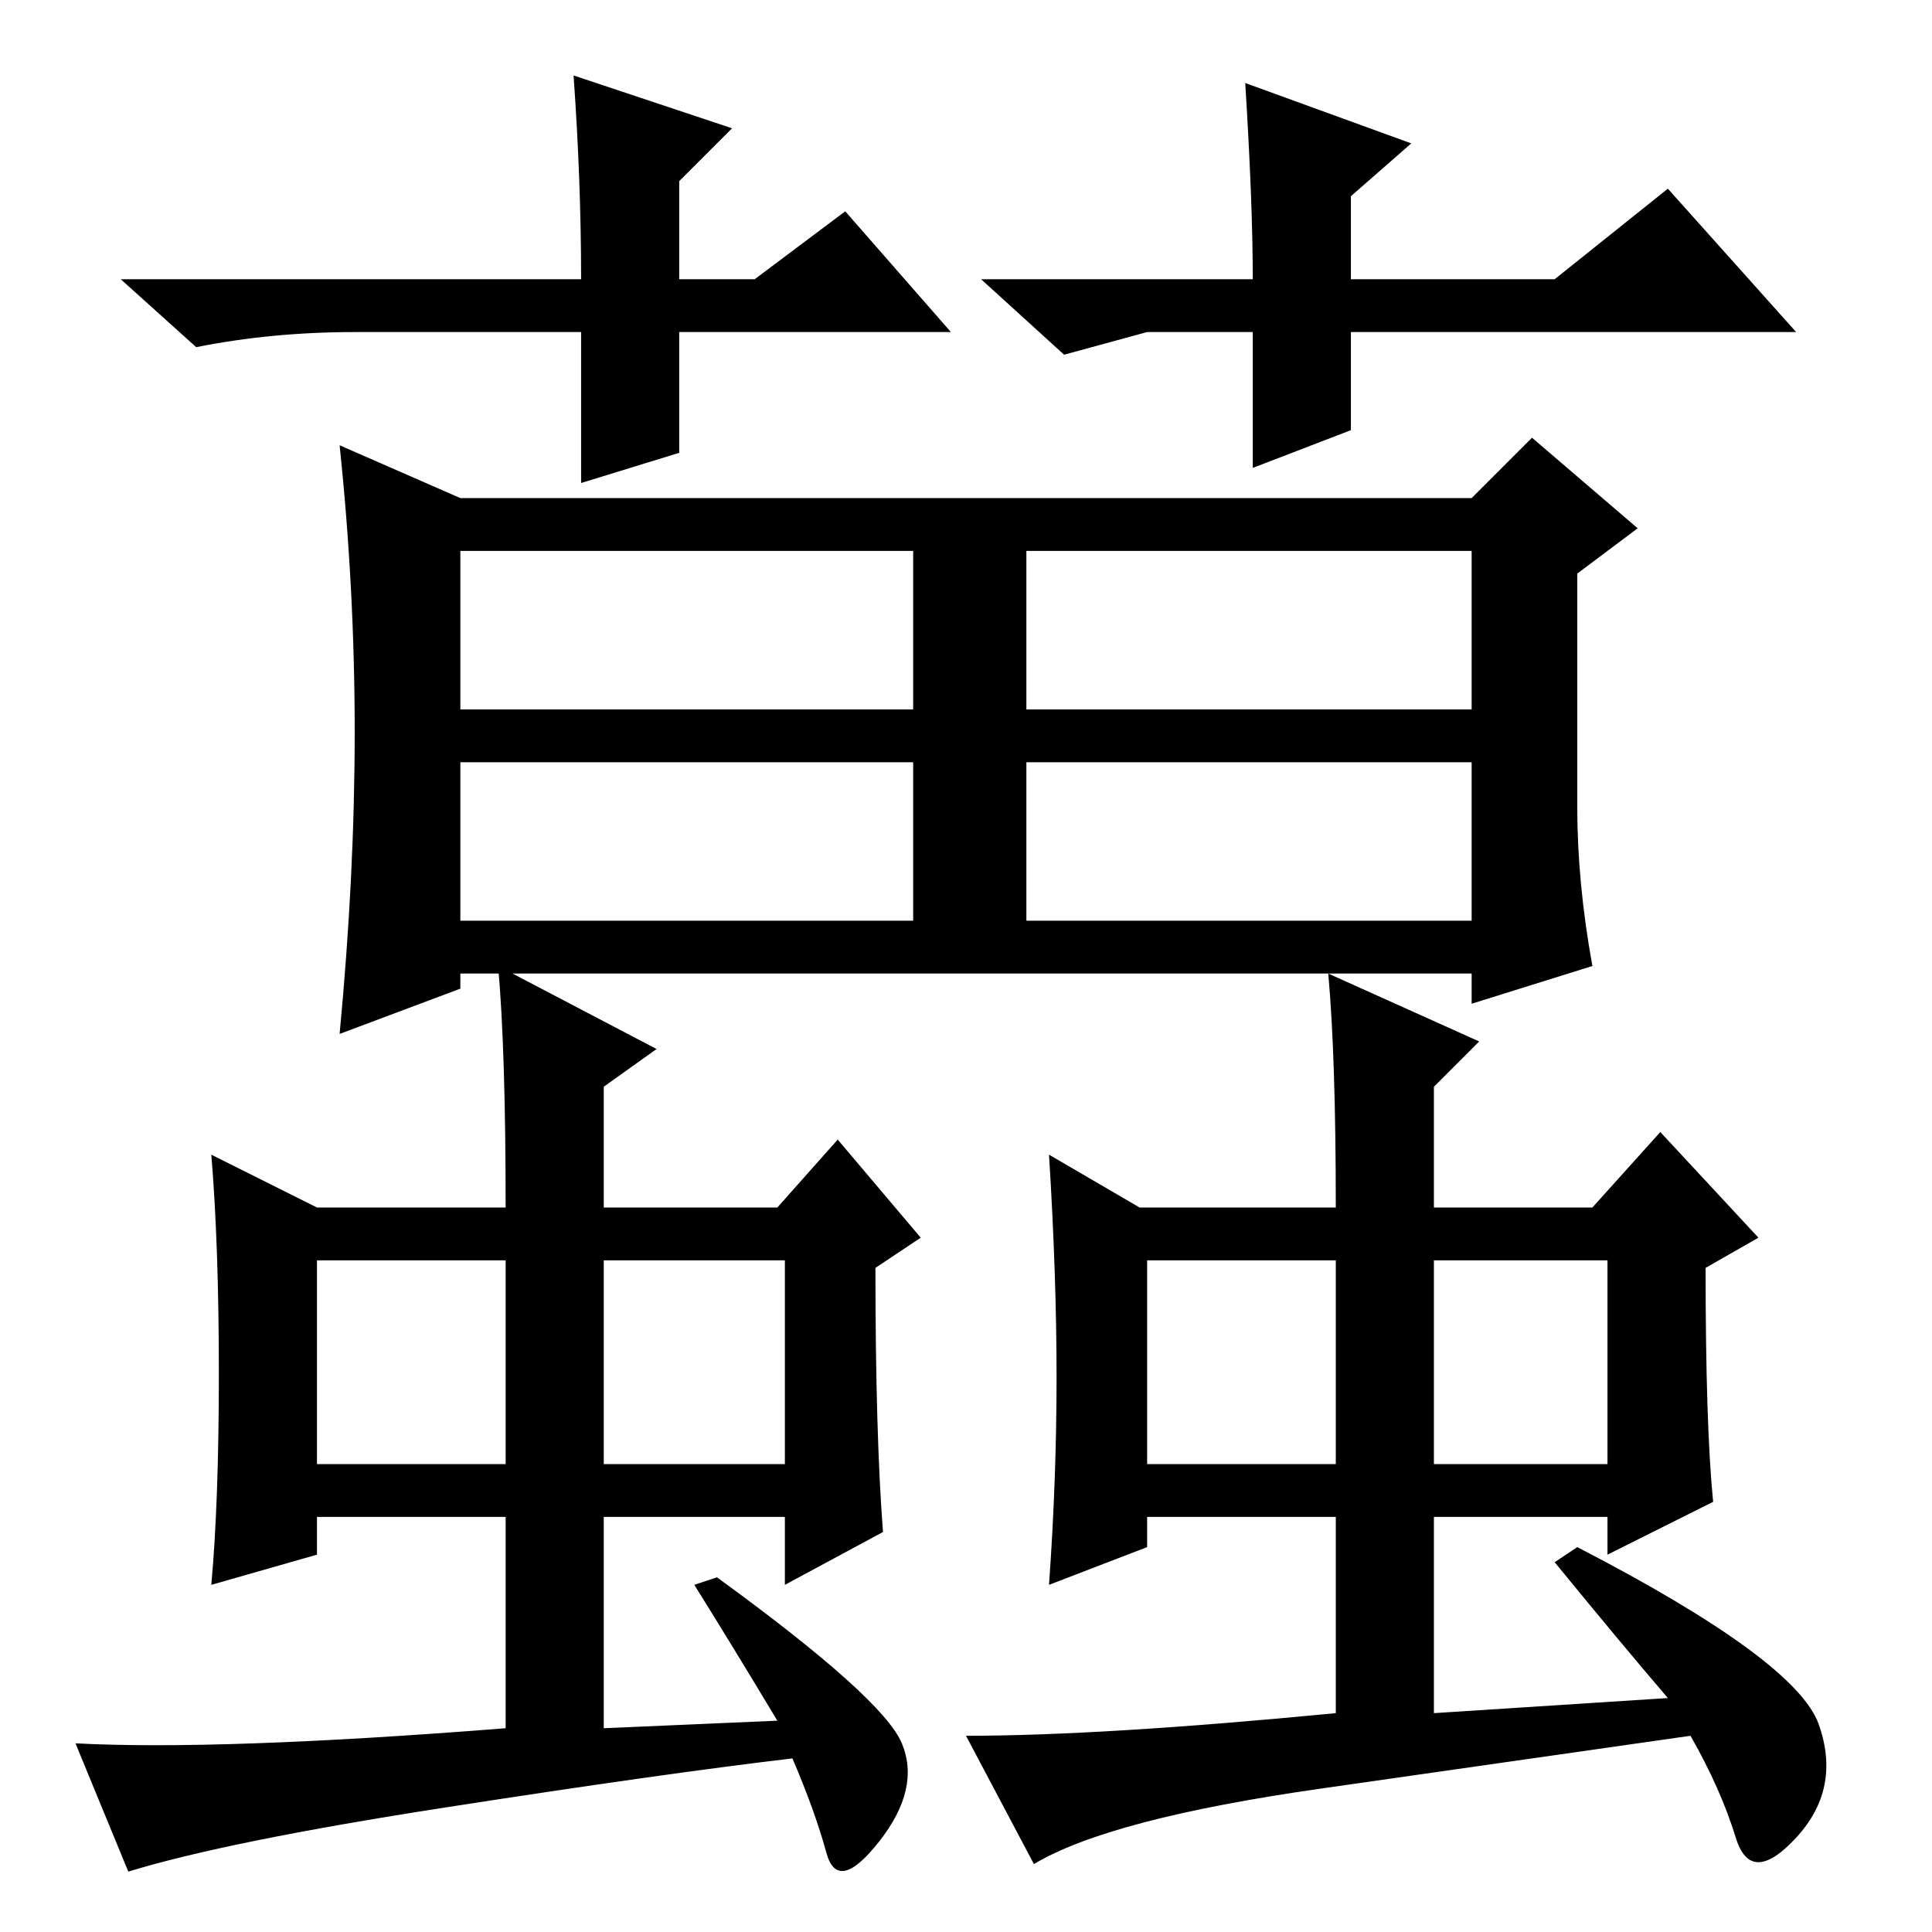 <?xml version="1.0" standalone="no"?>
<!DOCTYPE svg PUBLIC "-//W3C//DTD SVG 1.1//EN" "http://www.w3.org/Graphics/SVG/1.1/DTD/svg11.dtd" >
<svg xmlns="http://www.w3.org/2000/svg" xmlns:xlink="http://www.w3.org/1999/xlink" version="1.1" viewBox="0 -36 256 256">
  <g transform="matrix(1 0 0 -1 0 220)">
   <path fill="currentColor"
d="M61 162h60v21h-60v-21zM136 162h59v21h-59v-21zM61 134h60v21h-60v-21zM136 134h59v21h-59v-21zM211 128l-16 -5v4h-134v-2l-16 -6q2 21 2 40t-2 38l16 -7h134l8 8l14 -12l-8 -6v-31q0 -10 2 -21zM59 16.5q-29 -4.5 -42 -8.5l-7 17q19 -1 57 2v28h-25v-5l-14 -4
q1 11 1 28t-1 29l14 -7h25q0 21 -1 32l21 -11l-7 -5v-16h23l8 9l11 -13l-6 -4q0 -22 1 -35l-13 -7v9h-24v-28l23 1q-6 10 -11 18l3 1q22 -16 24.5 -22t-3 -13t-7 -1.5t-4.5 12.5q-17 -2 -46 -6.5zM175 19q-28 -4 -38 -10l-9 17q18 0 49 3v26h-25v-4l-13 -5q1 14 1 27.5
t-1 29.5l12 -7h26q0 20 -1 31l20 -9l-6 -6v-16h21l9 10l13 -14l-7 -4q0 -21 1 -31l-14 -7v5h-23v-26l31 2q-6 7 -15 18l3 2q29 -15 32 -23.5t-3 -15t-8 0t-6 13.5zM42 62h25v27h-25v-27zM80 62h24v27h-24v-27zM152 62h25v27h-25v-27zM190 62h23v27h-23v-27zM152 212l-11 -3
l-11 10h36q0 10 -1 26l22 -8l-8 -7v-11h27l15 12l17 -19h-59v-13l-13 -5v18h-14zM112 228l14 -16h-36v-16l-13 -4v20h-30q-11 0 -21 -2l-10 9h61q0 13 -1 27l21 -7l-7 -7v-13h10z" />
  </g>

</svg>
